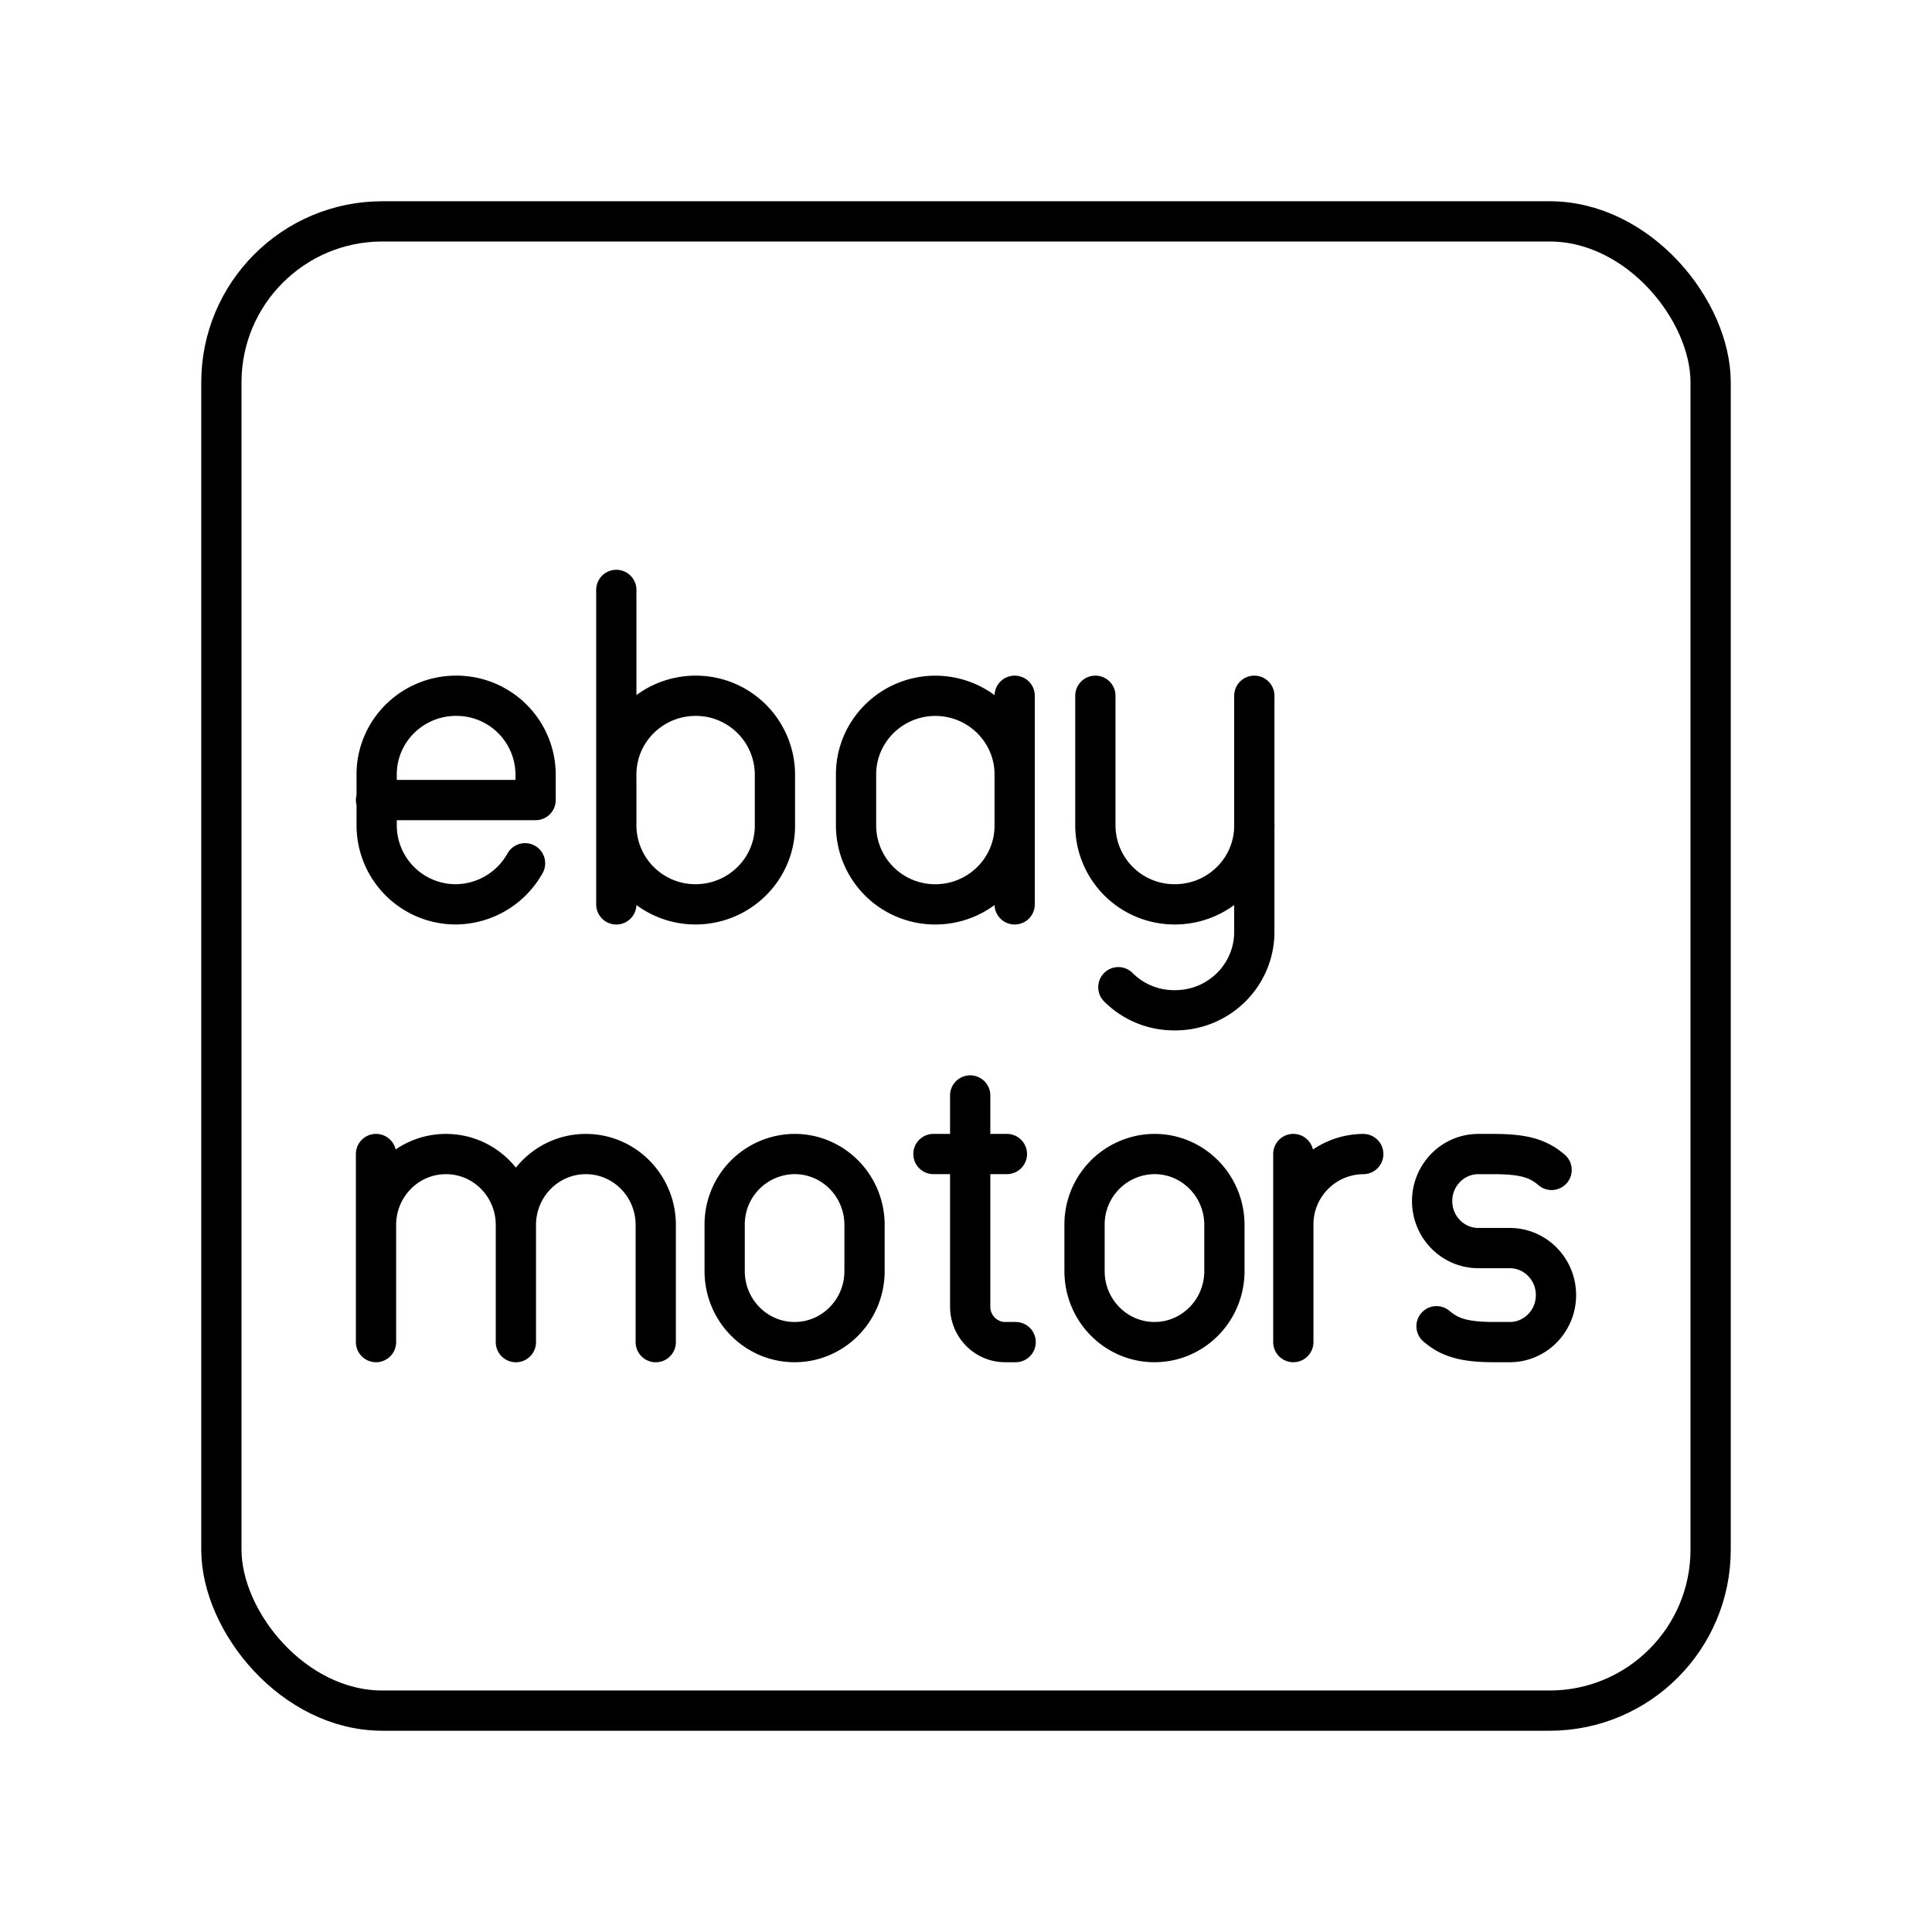 <svg xmlns="http://www.w3.org/2000/svg" width="3em" height="3em" viewBox="0 0 48 48"><rect width="37" height="37" x="5.5" y="5.5" fill="none" stroke="currentColor" stroke-linecap="round" stroke-linejoin="round" rx="4" ry="4"/><path fill="none" stroke="currentColor" stroke-linecap="round" stroke-linejoin="round" d="M31.163 20.514v2.638c0 1.076-.88 1.948-1.966 1.948h-.016a1.95 1.95 0 0 1-1.396-.573"/><path fill="none" stroke="currentColor" stroke-linecap="round" stroke-linejoin="round" d="M31.163 17.286v3.227c0 1.08-.884 1.955-1.974 1.955h-.008a1.965 1.965 0 0 1-1.967-1.955v-3.227m-14.169 4.162a1.99 1.99 0 0 1-1.705 1.02a1.965 1.965 0 0 1-1.982-1.947v-1.28c0-1.08.884-1.955 1.974-1.955h.008a1.965 1.965 0 0 1 1.967 1.955v.636H9.342m15.867.637c0 1.08-.884 1.955-1.974 1.955a1.965 1.965 0 0 1-1.967-1.955v-1.272c0-1.077.88-1.951 1.967-1.955c1.09 0 1.974.875 1.974 1.955m0 3.227v-5.183m-9.897 1.955c0-1.08.884-1.955 1.975-1.955a1.965 1.965 0 0 1 1.966 1.955v1.272c0 1.077-.88 1.951-1.967 1.955a1.965 1.965 0 0 1-1.974-1.955m0 1.956v-7.813m4.43 14.015c.96 0 1.737.79 1.737 1.763v1.146c0 .974-.778 1.764-1.737 1.764h0c-.96 0-1.738-.79-1.738-1.764v-1.146a1.75 1.75 0 0 1 1.738-1.763m8.941 0c.96 0 1.737.79 1.737 1.763v1.146c0 .974-.778 1.764-1.737 1.764h0c-.96 0-1.738-.79-1.738-1.764v-1.146a1.75 1.75 0 0 1 1.738-1.763M9.342 30.435c0-.974.778-1.763 1.738-1.763s1.737.789 1.737 1.763v2.91m-3.475-4.674v4.673m3.475-2.909c0-.974.778-1.763 1.738-1.763s1.737.789 1.737 1.763v2.91m15.84-2.91a1.75 1.75 0 0 1 1.738-1.763m-1.738-.001v4.673m3.558-.394c.317.27.66.394 1.43.394h.39c.633 0 1.148-.523 1.148-1.168s-.515-1.168-1.149-1.168h-.78c-.634 0-1.148-.523-1.148-1.168s.514-1.168 1.148-1.168h.39c.77 0 1.112.123 1.43.394m-14.445-1.85v5.246c0 .487.389.882.869.882h.26m-2.042-4.673h1.825"/></svg>